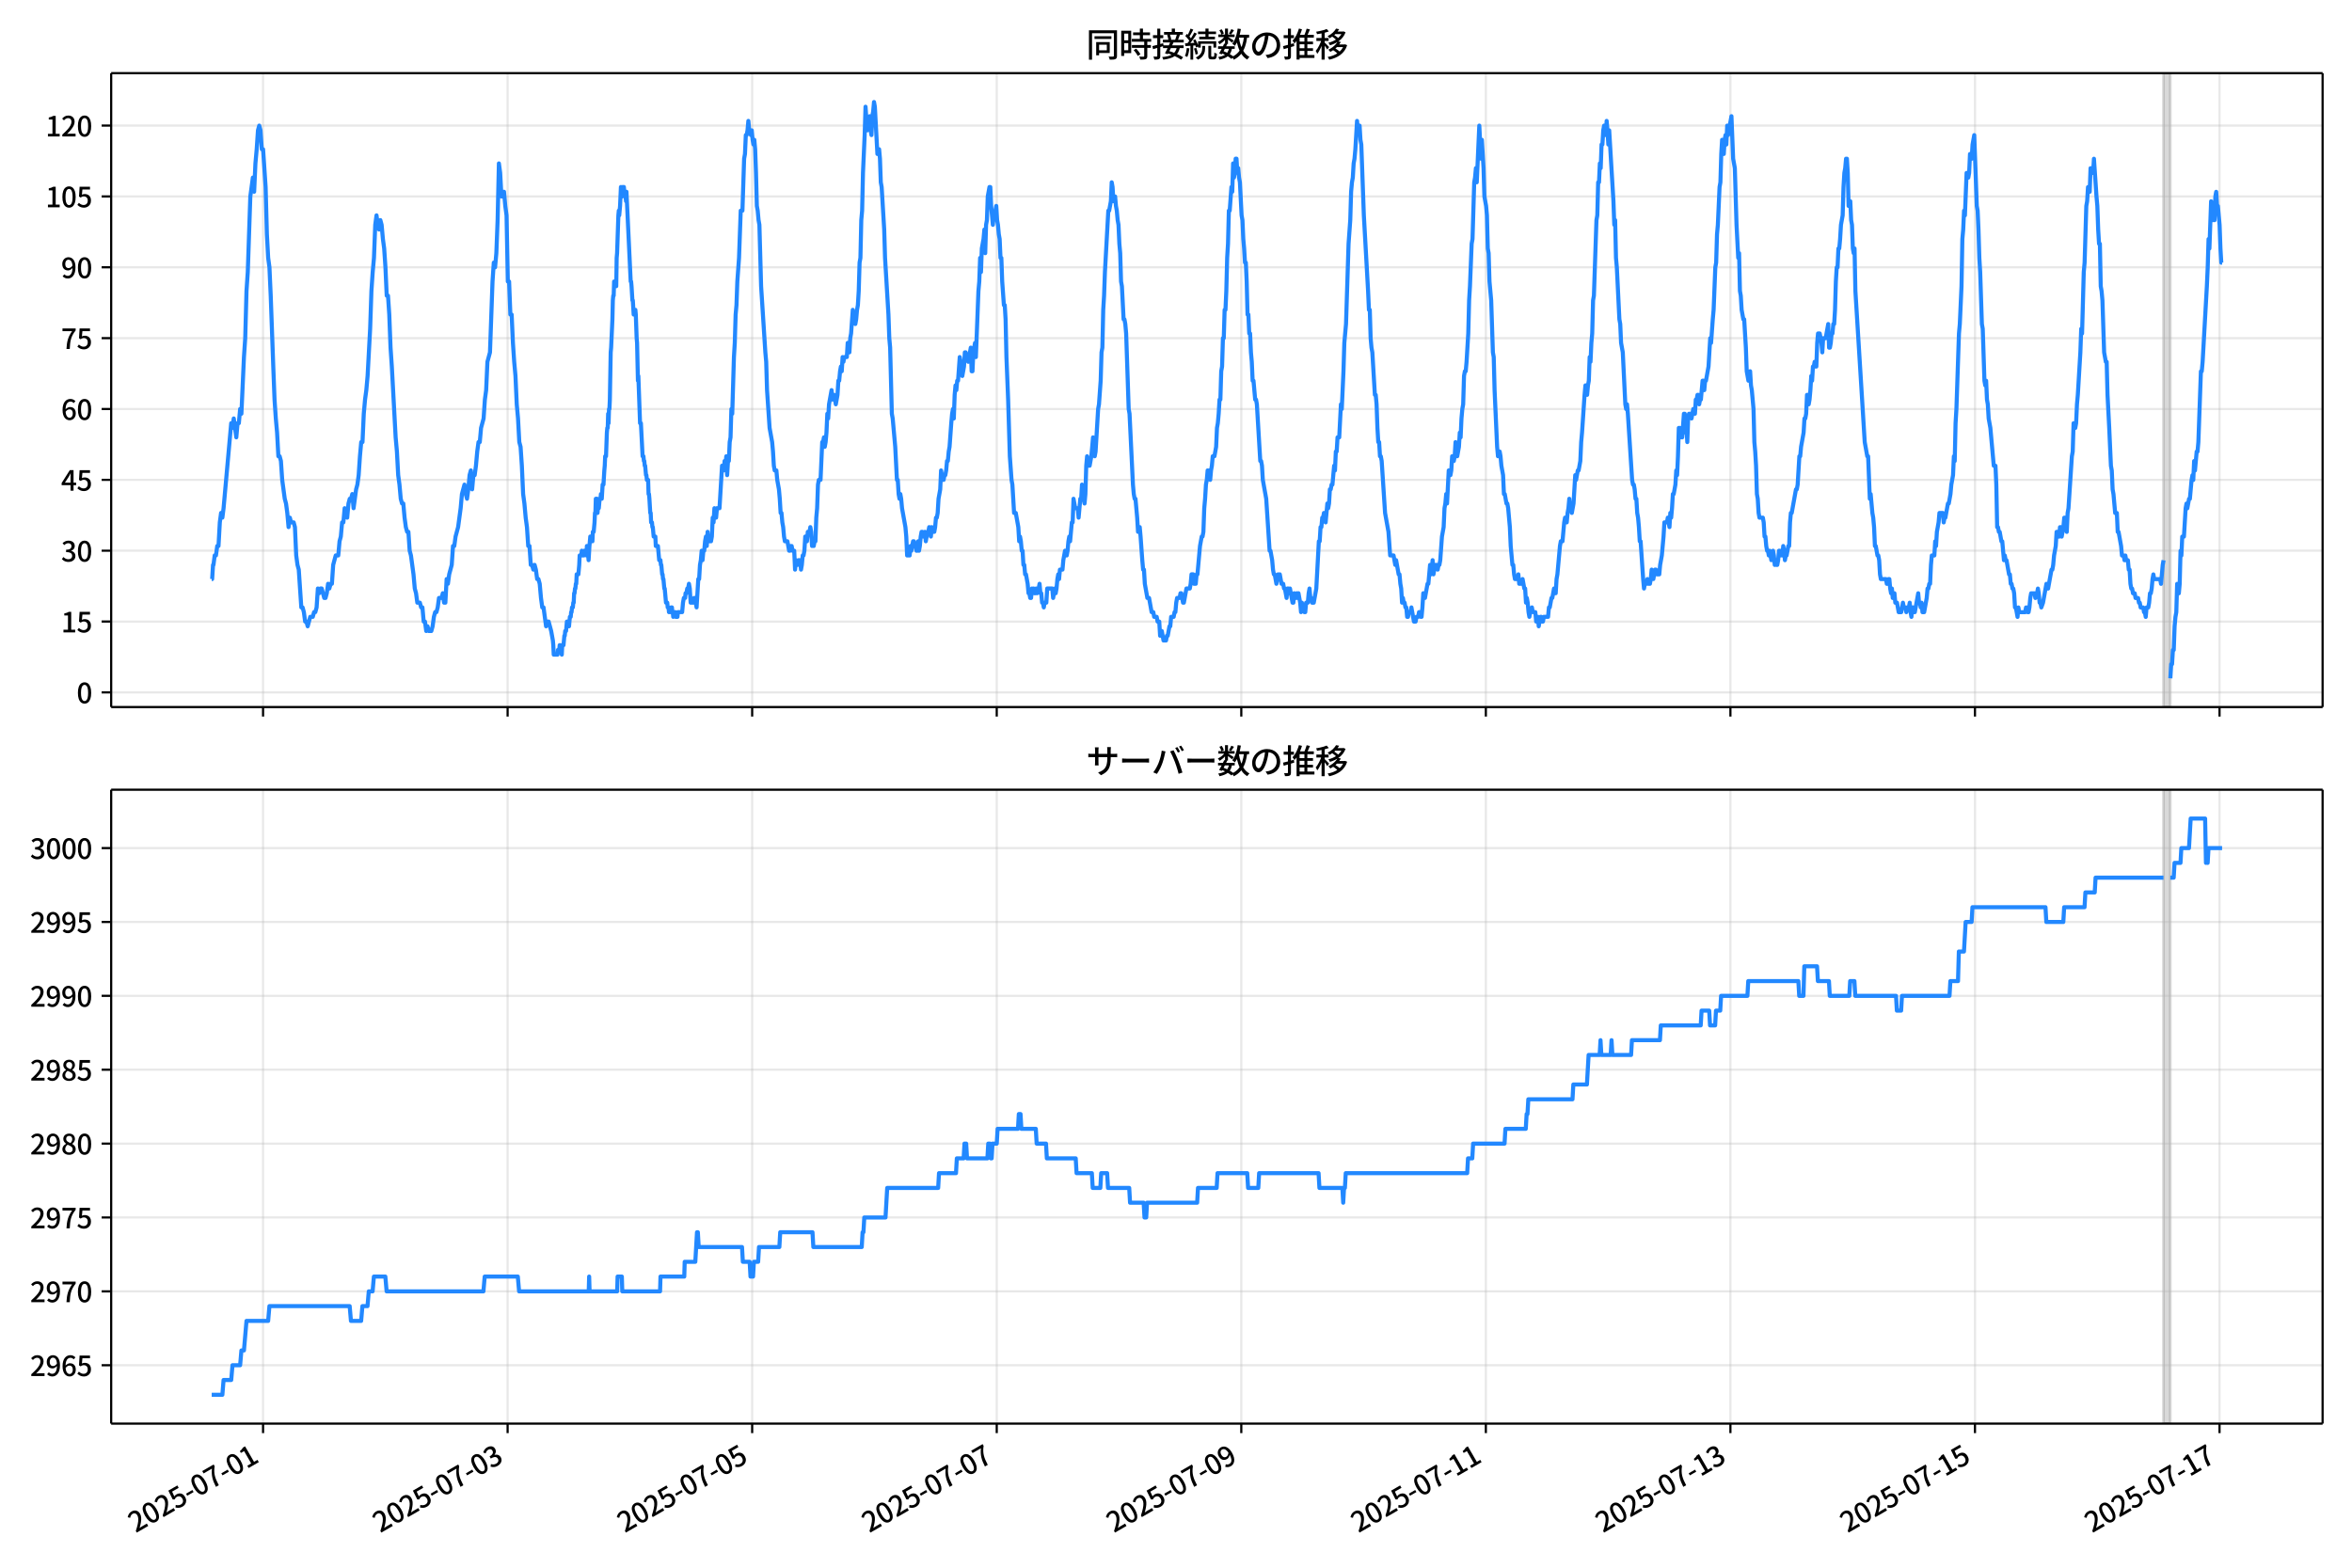 <!DOCTYPE svg  PUBLIC '-//W3C//DTD SVG 1.1//EN'  'http://www.w3.org/Graphics/SVG/1.1/DTD/svg11.dtd'>
<svg version="1.1" viewBox="0 0 864 576" xmlns="http://www.w3.org/2000/svg" xmlns:xlink="http://www.w3.org/1999/xlink">
 <defs>
  <style type="text/css">*{stroke-linejoin: round; stroke-linecap: butt}</style>
 </defs>
 <g id="aa">
  <g id="ab">
   <path d="m0 576h864v-576h-864z" fill="#fff"/>
  </g>
  <g id="ac">
   <g id="ad">
    <path d="m40.84 259.78h812.36v-232.9h-812.36z" fill="#fff"/>
   </g>
   <g id="ae">
    <path d="m794.75 259.78h2.495v-232.9h-2.495z" clip-path="url(#c)" fill="#808080" opacity=".3" stroke="#808080"/>
   </g>
   <g id="af">
    <g id="ag">
     <g id="ah">
      <path d="m96.633 259.78v-232.9" clip-path="url(#c)" fill="none" stroke="#b0b0b0" stroke-linecap="square" stroke-opacity=".3" stroke-width=".8"/>
     </g>
     <g id="ai">
      <defs>
       <path id="f" d="m0 0v3.5" stroke="#000" stroke-width=".8"/>
      </defs>
      <use x="96.633" y="259.778" stroke="#000000" stroke-width=".8" xlink:href="#f"/>
     </g>
    </g>
    <g id="aj">
     <g id="ak">
      <path d="m186.47 259.78v-232.9" clip-path="url(#c)" fill="none" stroke="#b0b0b0" stroke-linecap="square" stroke-opacity=".3" stroke-width=".8"/>
     </g>
     <g id="al">
      <use x="186.471" y="259.778" stroke="#000000" stroke-width=".8" xlink:href="#f"/>
     </g>
    </g>
    <g id="am">
     <g id="an">
      <path d="m276.31 259.78v-232.9" clip-path="url(#c)" fill="none" stroke="#b0b0b0" stroke-linecap="square" stroke-opacity=".3" stroke-width=".8"/>
     </g>
     <g id="ao">
      <use x="276.309" y="259.778" stroke="#000000" stroke-width=".8" xlink:href="#f"/>
     </g>
    </g>
    <g id="ap">
     <g id="aq">
      <path d="m366.15 259.78v-232.9" clip-path="url(#c)" fill="none" stroke="#b0b0b0" stroke-linecap="square" stroke-opacity=".3" stroke-width=".8"/>
     </g>
     <g id="ar">
      <use x="366.148" y="259.778" stroke="#000000" stroke-width=".8" xlink:href="#f"/>
     </g>
    </g>
    <g id="as">
     <g id="at">
      <path d="m455.99 259.78v-232.9" clip-path="url(#c)" fill="none" stroke="#b0b0b0" stroke-linecap="square" stroke-opacity=".3" stroke-width=".8"/>
     </g>
     <g id="au">
      <use x="455.986" y="259.778" stroke="#000000" stroke-width=".8" xlink:href="#f"/>
     </g>
    </g>
    <g id="av">
     <g id="aw">
      <path d="m545.82 259.78v-232.9" clip-path="url(#c)" fill="none" stroke="#b0b0b0" stroke-linecap="square" stroke-opacity=".3" stroke-width=".8"/>
     </g>
     <g id="ax">
      <use x="545.824" y="259.778" stroke="#000000" stroke-width=".8" xlink:href="#f"/>
     </g>
    </g>
    <g id="ay">
     <g id="az">
      <path d="m635.66 259.78v-232.9" clip-path="url(#c)" fill="none" stroke="#b0b0b0" stroke-linecap="square" stroke-opacity=".3" stroke-width=".8"/>
     </g>
     <g id="ba">
      <use x="635.662" y="259.778" stroke="#000000" stroke-width=".8" xlink:href="#f"/>
     </g>
    </g>
    <g id="bb">
     <g id="bc">
      <path d="m725.5 259.78v-232.9" clip-path="url(#c)" fill="none" stroke="#b0b0b0" stroke-linecap="square" stroke-opacity=".3" stroke-width=".8"/>
     </g>
     <g id="bd">
      <use x="725.501" y="259.778" stroke="#000000" stroke-width=".8" xlink:href="#f"/>
     </g>
    </g>
    <g id="be">
     <g id="bf">
      <path d="m815.34 259.78v-232.9" clip-path="url(#c)" fill="none" stroke="#b0b0b0" stroke-linecap="square" stroke-opacity=".3" stroke-width=".8"/>
     </g>
     <g id="bg">
      <use x="815.339" y="259.778" stroke="#000000" stroke-width=".8" xlink:href="#f"/>
     </g>
    </g>
   </g>
   <g id="bh">
    <g id="bi">
     <g id="bj">
      <path d="m40.84 254.4h812.36" clip-path="url(#c)" fill="none" stroke="#b0b0b0" stroke-linecap="square" stroke-opacity=".3" stroke-width=".8"/>
     </g>
     <g id="bk">
      <defs>
       <path id="h" d="m0 0h-3.5" stroke="#000" stroke-width=".8"/>
      </defs>
      <use x="40.84" y="254.398" stroke="#000000" stroke-width=".8" xlink:href="#h"/>
     </g>
     <g id="bl">
      <!-- 0 -->
      <g transform="translate(28.14 258.38) scale(.1 -.1)">
       <defs>
        <path id="a" transform="scale(.016)" d="m1830-90q-460 0-806 275-346 276-535 823-188 547-188 1366 0 820 188 1357 189 538 535 803 346 266 806 266 461 0 800-269 340-269 528-803 189-534 189-1354 0-819-189-1366-188-547-528-823-339-275-800-275zm0 589q237 0 422 185 186 186 288 599 103 413 103 1091 0 679-103 1082-102 403-288 582-185 180-422 180-236 0-422-180-186-179-292-582-105-403-105-1082 0-678 105-1091 106-413 292-599 186-185 422-185z"/>
       </defs>
       <use xlink:href="#a"/>
      </g>
     </g>
    </g>
    <g id="bm">
     <g id="bn">
      <path d="m40.84 228.37h812.36" clip-path="url(#c)" fill="none" stroke="#b0b0b0" stroke-linecap="square" stroke-opacity=".3" stroke-width=".8"/>
     </g>
     <g id="bo">
      <use x="40.84" y="228.366" stroke="#000000" stroke-width=".8" xlink:href="#h"/>
     </g>
     <g id="bp">
      <!-- 15 -->
      <g transform="translate(22.44 232.35) scale(.1 -.1)">
       <defs>
        <path id="k" transform="scale(.016)" d="m544 0v608h1037v3277h-845v467q333 58 579 147 247 90 451 218h557v-4109h915v-608h-2694z"/>
        <path id="e" transform="scale(.016)" d="m1715-90q-365 0-653 90t-506 237q-217 147-383 307l352 480q134-134 294-246t361-183q202-70 452-70 262 0 473 118 212 119 333 346 122 227 122 541 0 460-247 716-246 256-649 256-224 0-384-64t-365-198l-365 237 141 2240h2387v-627h-1747l-109-1204q154 77 307 118 154 42 340 42 397 0 723-160t518-490q192-329 192-847 0-519-224-887t-586-560q-361-192-777-192z"/>
       </defs>
       <use xlink:href="#k"/>
       <use transform="translate(57)" xlink:href="#e"/>
      </g>
     </g>
    </g>
    <g id="bq">
     <g id="br">
      <path d="m40.84 202.33h812.36" clip-path="url(#c)" fill="none" stroke="#b0b0b0" stroke-linecap="square" stroke-opacity=".3" stroke-width=".8"/>
     </g>
     <g id="bs">
      <use x="40.84" y="202.334" stroke="#000000" stroke-width=".8" xlink:href="#h"/>
     </g>
     <g id="bt">
      <!-- 30 -->
      <g transform="translate(22.44 206.32) scale(.1 -.1)">
       <defs>
        <path id="l" transform="scale(.016)" d="m1715-90q-371 0-656 90t-503 240q-217 150-377 323l359 474q211-205 479-359 269-153 634-153 269 0 467 92 199 93 311 266t112 423q0 256-125 451t-429 300q-304 106-835 106v551q467 0 732 105 266 106 384 291 119 186 119 423 0 307-192 489-192 183-531 183-269 0-503-119-233-118-438-316l-384 460q282 256 614 413 333 157 737 157 422 0 748-144 327-144 512-413 186-269 186-659 0-403-221-685-221-281-592-422v-26q269-70 490-227t349-400 128-557q0-422-215-726-214-304-573-468-358-163-787-163z"/>
       </defs>
       <use xlink:href="#l"/>
       <use transform="translate(57)" xlink:href="#a"/>
      </g>
     </g>
    </g>
    <g id="bu">
     <g id="bv">
      <path d="m40.84 176.3h812.36" clip-path="url(#c)" fill="none" stroke="#b0b0b0" stroke-linecap="square" stroke-opacity=".3" stroke-width=".8"/>
     </g>
     <g id="bw">
      <use x="40.84" y="176.302" stroke="#000000" stroke-width=".8" xlink:href="#h"/>
     </g>
     <g id="bx">
      <!-- 45 -->
      <g transform="translate(22.44 180.29) scale(.1 -.1)">
       <defs>
        <path id="x" transform="scale(.016)" d="m2170 0v3072q0 192 12 457 13 266 20 458h-26q-90-179-183-365-92-185-195-364l-921-1415h2579v-576h-3328v493l1875 2957h858v-4717h-691z"/>
       </defs>
       <use xlink:href="#x"/>
       <use transform="translate(57)" xlink:href="#e"/>
      </g>
     </g>
    </g>
    <g id="by">
     <g id="bz">
      <path d="m40.84 150.27h812.36" clip-path="url(#c)" fill="none" stroke="#b0b0b0" stroke-linecap="square" stroke-opacity=".3" stroke-width=".8"/>
     </g>
     <g id="ca">
      <use x="40.84" y="150.271" stroke="#000000" stroke-width=".8" xlink:href="#h"/>
     </g>
     <g id="cb">
      <!-- 60 -->
      <g transform="translate(22.44 154.26) scale(.1 -.1)">
       <defs>
        <path id="q" transform="scale(.016)" d="m1971-90q-339 0-634 144-294 144-518 435-224 292-352 733-128 442-128 1044 0 678 147 1161 148 483 397 784 250 301 570 445t665 144q397 0 688-147 292-147 490-359l-403-448q-128 154-327 253-198 99-409 99-307 0-567-182-259-182-413-605-153-422-153-1145 0-608 115-1002t326-589q212-195 493-195 212 0 375 121 163 122 259 343t96 522q0 300-90 511-89 212-259 320-169 109-419 109-211 0-451-134t-458-461l-25 538q134 192 313 323t374 201q196 71 375 71 397 0 694-163 298-163 467-490 170-326 170-825 0-468-195-817-195-348-512-544-317-195-701-195z"/>
       </defs>
       <use xlink:href="#q"/>
       <use transform="translate(57)" xlink:href="#a"/>
      </g>
     </g>
    </g>
    <g id="cc">
     <g id="cd">
      <path d="m40.84 124.24h812.36" clip-path="url(#c)" fill="none" stroke="#b0b0b0" stroke-linecap="square" stroke-opacity=".3" stroke-width=".8"/>
     </g>
     <g id="ce">
      <use x="40.84" y="124.239" stroke="#000000" stroke-width=".8" xlink:href="#h"/>
     </g>
     <g id="cf">
      <!-- 75 -->
      <g transform="translate(22.44 128.22) scale(.1 -.1)">
       <defs>
        <path id="i" transform="scale(.016)" d="m1235 0q32 646 109 1187t224 1024 384 941 576 938h-2208v627h3027v-455q-409-512-665-989-256-476-397-969t-205-1053-90-1251h-755z"/>
       </defs>
       <use xlink:href="#i"/>
       <use transform="translate(57)" xlink:href="#e"/>
      </g>
     </g>
    </g>
    <g id="cg">
     <g id="ch">
      <path d="m40.84 98.207h812.36" clip-path="url(#c)" fill="none" stroke="#b0b0b0" stroke-linecap="square" stroke-opacity=".3" stroke-width=".8"/>
     </g>
     <g id="ci">
      <use x="40.84" y="98.207" stroke="#000000" stroke-width=".8" xlink:href="#h"/>
     </g>
     <g id="cj">
      <!-- 90 -->
      <g transform="translate(22.44 102.19) scale(.1 -.1)">
       <defs>
        <path id="j" transform="scale(.016)" d="m1562-90q-410 0-708 150-297 151-502 356l403 461q141-160 346-256t422-96q224 0 425 102 202 103 352 333 151 230 237 614 87 384 87 941 0 589-115 970t-323 563-496 182q-205 0-372-118-166-118-262-336t-96-525q0-301 86-512 87-211 259-323 173-112 417-112 224 0 460 141 237 141 448 461l32-544q-134-180-313-314t-371-208-384-74q-391 0-689 166-297 167-467 496-169 330-169 823 0 467 195 816t515 541 698 192q339 0 636-138 298-137 519-419 221-281 349-710t128-1018q0-691-141-1187t-391-807q-249-310-563-461-313-150-652-150z"/>
       </defs>
       <use xlink:href="#j"/>
       <use transform="translate(57)" xlink:href="#a"/>
      </g>
     </g>
    </g>
    <g id="ck">
     <g id="cl">
      <path d="m40.84 72.175h812.36" clip-path="url(#c)" fill="none" stroke="#b0b0b0" stroke-linecap="square" stroke-opacity=".3" stroke-width=".8"/>
     </g>
     <g id="cm">
      <use x="40.84" y="72.175" stroke="#000000" stroke-width=".8" xlink:href="#h"/>
     </g>
     <g id="cn">
      <!-- 105 -->
      <g transform="translate(16.74 76.16) scale(.1 -.1)">
       <use xlink:href="#k"/>
       <use transform="translate(57)" xlink:href="#a"/>
       <use transform="translate(114)" xlink:href="#e"/>
      </g>
     </g>
    </g>
    <g id="co">
     <g id="cp">
      <path d="m40.84 46.144h812.36" clip-path="url(#c)" fill="none" stroke="#b0b0b0" stroke-linecap="square" stroke-opacity=".3" stroke-width=".8"/>
     </g>
     <g id="cq">
      <use x="40.84" y="46.144" stroke="#000000" stroke-width=".8" xlink:href="#h"/>
     </g>
     <g id="cr">
      <!-- 120 -->
      <g transform="translate(16.74 50.129) scale(.1 -.1)">
       <defs>
        <path id="b" transform="scale(.016)" d="m282 0v429q697 621 1164 1136 468 515 701 956 234 442 234 826 0 256-87 451-86 196-262 301-176 106-445 106-275 0-506-151-230-150-422-368l-416 410q301 333 637 518 336 186 803 186 429 0 749-176t496-493 176-745q0-455-224-919t-615-935q-390-470-889-950 186 20 394 36t374 16h1184v-634h-3046z"/>
       </defs>
       <use xlink:href="#k"/>
       <use transform="translate(57)" xlink:href="#b"/>
       <use transform="translate(114)" xlink:href="#a"/>
      </g>
     </g>
    </g>
   </g>
   <g id="cs">
    <path d="m77.765 212.75h.167l.324-5.206h.165l.441-3.471h.467l.469-3.471h.467l.485-8.677.466-3.471.469 1.736.441-3.471 2.807-31.238.468 1.736.468-3.471.936 6.942.468-5.206h.468l.468-5.206.468 1.736.936-20.825.468-6.942.468-17.355.468-6.942.936-27.767.936-6.942.468 5.206.468-10.413.468-5.206.468-6.942.468-1.736.468 1.736.468 6.942h.468l.936 13.884.468 17.355.468 8.677.468 3.471.468 10.413.936 26.032.468 12.148.468 6.942.468 5.206.468 8.677h.468l.468 1.736.468 6.942.936 6.942.468 1.736.468 3.471.468 5.206.468-3.471.468 1.736h.936l.468 1.736.468 10.413.468 3.471.468 1.736.936 13.884h.468l.468 1.736.468 3.471h.468l.468 1.736.936-3.471h.936l.468-1.736h.468l.468-1.736.468-6.942.468 1.736.468-1.736h.468l.936 3.471h.468l.468-1.736.468-3.471.468 1.736.468-1.736h.468l.468-6.942.936-3.471h.936l.468-5.206.468-1.736.468-5.206h.468l.468-5.206.936 3.471.468-5.206.468-1.736h.468l.468-1.736.468 5.206.936-6.942.468-1.736.468-3.471.468-6.942.468-5.206h.468l.468-10.413.468-5.206.468-3.471.468-5.206.936-17.355.468-13.884.468-6.942.468-5.206.468-12.148.468-3.471.468 3.471.468 1.736.468-3.471.468 1.736.468 5.206.468 3.471.468 6.942.468 10.413h.468l.468 6.942.468 12.148.468 6.942 1.404 26.032.468 5.206.468 8.677.468 3.471.468 5.206.468 1.736h.468l.468 5.206.468 3.471.468 1.736h.468l.468 6.942.468 1.736.936 6.942.468 5.206.468 1.736.468 3.471h.936l.468 1.736h.468l.468 5.206h.468l.468 3.471.468-1.736.468 1.736h.936l.468-1.736.468-3.471.468-1.736h.468l.468-1.736.468-3.471h.936l.468-1.736.468 3.471h.468l.468-8.677.468 1.736.468-3.471.936-3.471.468-6.942h.468l.468-3.471.936-3.471.936-6.942.468-5.206.936-3.471.468 3.471.468 1.736.468-3.471.468-5.206.468-1.736.468 6.942.468-5.206h.468l.468-3.471.468-5.206.468-3.471h.468l.468-5.206.936-3.471.468-6.942.468-3.471.468-10.413.936-3.471.936-26.032.468-6.942.468 1.736.468-5.206.468-12.148.468-20.825.468 3.471.468 8.677h.468l.468-1.736.468 5.206.468 3.471.468 24.296h.468l.468 12.148h.468l.468 10.413.468 6.942.468 5.206.468 10.413.468 5.206.468 8.677.468 1.736.468 6.942.468 10.413.468 3.471.468 5.206.468 3.471.468 6.942h.468l.468 6.942h.468l.468 1.736.468-1.736.468 1.736.468 3.471h.468l.468 1.736.468 5.206.468 3.471h.468l.936 6.942.468-1.736h.468l.936 3.471.624 3.471.156 1.736.156 3.471h1.404l.156-1.736h.468l.156-1.736h.312l.156 1.736h.156l.156 1.736.156-3.471h.468l.312-3.471h.156l.156-1.736h.312l.312-3.471h.624l.156 1.736.312-3.471h.312l.156-1.736h.156l.156-1.736h.312l.156-1.736h.156l.156-3.471h.156l.156-1.736h.156l.156-1.736h.156l.156-3.471h.624l.312-3.471.156-3.471h.624l.156-1.736.156 1.736h.624l.156-1.736h.624l.156 1.736.156-3.471.156 1.736h.156l.312 3.471.312-5.206.312-3.471.156 1.736h.156l.156-1.736h.156l.156 1.736.156-3.471h.312l.312-3.471.156-3.471h.156l.156-5.206h.468l.156 5.206.156-1.736h.312l.312-3.471h.312l.156-1.736.156 1.736h.156l.312-5.206h.312l.312-5.206.156-1.736.156-3.471h.312l.312-8.677.156-1.736h.156l.156-5.206.156 3.471.156-5.206h.156l.156-3.471.312-17.355.156-1.736.468-10.413.156-6.942.156-1.736h.156l.156-5.206.156 1.736.156-1.736.156 1.736.156-1.736.156 1.736.156-10.413.156-1.736.468-13.884.156-1.736.156 1.736.312-3.471.312-6.942.156 3.471h.312l.156-3.471h.468l.156 1.736h.312l.312 3.471.156-3.471 1.56 32.974h.156l.156 1.736.312 5.206h.156l.312 5.206.156-1.736h.156l.156 1.736.156-1.736.156 1.736.312 8.677.156 1.736.312 13.884.156-1.736.624 17.355h.312l.624 12.148h.312l.156 1.736h.156l.156 1.736h.156l.312 3.471h.156l.156 1.736h.468l.156 5.206h.156l.156 1.736.312 5.206h.156l.156 3.471h.312l.156 1.736h.156l.312 3.471h.624l.156 3.471h.78l.468 5.206h.468l.156 1.736h.156l.312 3.471h.156l.156 1.736h.156l.312 3.471h.156l.468 5.206h.468l.156 1.736h.312l.156 1.736h.624l.156-1.736.156 1.736.156-1.736.156 1.736h.156l.156 1.736.156-1.736h.624l.156 1.736h.624l.156-1.736h1.56l.312-3.471.312-1.736h.468l.156-1.736h.312l.312-1.736h.312l.312-1.736.312 1.736.312 5.206h.936l.312-1.736h.312l.624 3.471.624-10.413h.312l.312-5.206.312-1.736.312-3.471.312 3.471.312-3.471h.312l.312-3.471.312-1.736.312 3.471.312-5.206.312 3.471h.936l.312-1.736.312-6.942.312 1.736.312-5.206.312 3.471h.312l.312-3.471h.936l.936-15.619h.312l.312 1.736.312-3.471.312 1.736.312-3.471.312 6.942.312-5.206h.312l.312-6.942.312-1.736.312-10.413.312 1.736.624-20.825.312-5.206.312-10.413.312-3.471.312-8.677.624-8.677.624-17.355h.624l.624-19.09.312-1.736.312-6.942h.312l.312-1.736.312-3.471.312 3.471h.312l.312 1.736.312-1.736.312 3.471.312 1.736.312-1.736.312 3.471.312 8.677.312 12.148.312 1.736.312 3.471.312 1.736.624 22.561 1.56 24.296.312 3.471.312 10.413.936 13.884.936 5.206.312 3.471.312 5.206.312 1.736h.624l.312 3.471.624 3.471.312 3.471.312 5.206h.312l.312 3.471.312 1.736.312 3.471.312 1.736h.936l.624 3.471h.312l.312-1.736h.312l.312 1.736h.624l.312 6.942.312-3.471.312 1.736h.312l.312-1.736h.624l.312 3.471.312-1.736.312-3.471h.312l.312-1.736.312-5.206.312 1.736h.312l.312-3.471h.624l.312-1.736.312 1.736.312 5.206.312-1.736.312 1.736.312-1.736h.312l.312-8.677.312-3.471.312-8.677.312-1.736h.624l.624-13.884h.312l.312-1.736.312 3.471.312-1.736.312-3.471.312-6.942.312 1.736.312-5.206.936-5.206.312 3.471.312-1.736h.312l.624 3.471.624-3.471.312-5.206h.312l.312-3.471.312-1.736.312 1.736.312-5.206.312 1.736.312-1.736h.936l.312-5.206.312 3.471h.312l.312-5.206.312-1.736.624-8.677.312 3.471.312-1.736.312 3.471.312-1.736.312-3.471.312-1.736.312-5.206.312-10.413.312-1.736.312-13.884.312-3.471.312-13.884.624-13.884.312-10.413.624 8.677.312-3.471h.312l.312-1.736.312 5.206.312 1.736.312-6.942.312-1.736.312-3.471.312 1.736.936 17.355.312-1.736h.312l.312 3.471.312 8.677.312 1.736.936 15.619.312 10.413 1.248 20.825.312 8.677.312 3.471.624 24.296.312 1.736.936 10.413.624 12.148h.312l.312 5.206.312 1.736.312-1.736.312 1.736.312 3.471 1.248 6.942.312 3.471.312 6.942h.936l.312-3.471.312 1.736.624-3.471h.312l.312 1.736h.312l.312 1.736h.312l.312-3.471.312 3.471.312-1.736.312-3.471.312-1.736h.312l.312 1.736h.312l.312-1.736.312 3.471.624-3.471h.312l.312-1.736.624 3.471.312-3.471.312 1.736h.624l.312-1.736.312-3.471h.312l.312-1.736.312-5.206.624-3.471.312-6.942.624 3.471h.312l.312-1.736h.312l.312-1.736.312-3.471h.312l.312-3.471.312-1.736.624-8.677.312-3.471.312-1.736.312 3.471.312-8.677.312-3.471.312 1.736.312-3.471h.312l.624-8.677.312 1.736h.312l.312 5.206.624-3.471.312-5.206h.312l.312 1.736h.312l.312 1.736.936-5.206.312 8.677h.312l.312-6.942.624-3.471.312 5.206.936-24.296.312-3.471.312-8.677.312 5.206.312-8.677.624-3.471.312-3.471.312 8.677.312-10.413.312-1.736.312-8.677.624-3.471h.312l.312 6.942.624 6.942.312-3.471h.312l.624-3.471.312 5.206.312 1.736.312 3.471.312 1.736.312 6.942h.312l.312 8.677.624 8.677h.312l.312 5.206.312 13.884.624 15.619.624 20.825.624 8.677.312 1.736.624 10.413h.624l.936 5.206.312 5.206.312-1.736.312 1.736.312 3.471h.312l.312 5.206h.312l.312 3.471h.312l.624 3.471.312 3.471h.312l.312 1.736h.312l.312-3.471.312 1.736.312-1.736.312 1.736h.312l.312-1.736.312 1.736.312-1.736h.312l.312-1.736.312 3.471h.312l.312 3.471h.312l.312 1.736.312-1.736h.624l.312-5.206h1.872l.312 3.471.624-3.471.312 1.736.312-1.736.312-3.471.312-1.736.312 1.736.312-3.471h.936l.312-3.471.624-3.471.312 1.736h.312l.312-1.736.312-3.471.312-1.736.312 1.736.624-6.942h.312l.312-8.677.624 3.471h.936l.312 3.471.624-6.942h.312l.312-5.206.312 3.471.624 3.471.312-3.471.312-10.413.312-3.471.312 3.471h.624l.624-3.471.624-6.942.312 1.736.312 5.206.312-1.736.936-15.619.312-1.736.624-8.677.312-10.413.312-1.736.312-13.884.312-5.206.312-8.677 1.248-22.561h.312l.624-3.471.312-6.942.312 1.736.312 5.206.312-1.736h.312l.312 3.471.312 1.736.312 3.471.312 1.736.312 6.942.312 3.471.312 10.413.312 1.736.624 12.148h.312l.312 1.736.312 3.471.936 27.767.312 1.736 1.248 26.032.312 3.471.312 1.736h.312l.624 6.942.312 5.206.312-1.736h.312l.312 3.471.624 8.677.312 3.471h.312l.312 5.206.936 5.206h.624l.936 5.206h.624l.312 1.736h.936l.312 1.736h.624l.312 5.206.312-1.736h.312l.624 3.471h.936l.312-1.736h.312l.624-3.471h.312l.312-3.471h.936l.312-1.736h.312l.312-3.471.312-1.736h.936l.312-1.736h.312l.624 3.471h.312l.936-5.206h1.248l.312-1.736.312-3.471h.624l.312 3.471h.624l.312-3.471h.312l.936-10.413.624-3.471h.312l.312-1.736.312-8.677.312-3.471.312-5.206.312-1.736.312-3.471.312 1.736.312-1.736.312 3.471.312-3.471.312-1.736.312-3.471h.624l.624-3.471.312-6.942.312-1.736.312-3.471.312-5.206h.312l.312-10.413.312-1.736.312-10.413h.312l.312-10.413h.312l.312-6.942.312-12.148.312-5.206.312-12.148h.312l.624-8.677.312 1.736.312-10.413.312 5.206.312-1.736.312-5.206h.312l.312 5.206.312-1.736.312 3.471.312 1.736.624 12.148.312 1.736.312 6.942.312 3.471.312 5.206h.312l.312 6.942.312 12.148h.312l.312 6.942h.312l.312 6.942.312 3.471.312 6.942h.312l.624 6.942h.312l.312 1.736 1.248 20.825h.312l.312 1.736.312 5.206 1.248 6.942 1.248 19.09h.312l.624 3.471.312 3.471.312 1.736h.312l.624 3.471.624-3.471.312 1.736.312-1.736.624 3.471h.624l.312 1.736h.312l.624 3.471.312-3.471h.312l.312 1.736.312-1.736.936 5.206h.312l.312-3.471.312 1.736h.312l.312-1.736.312 1.736.312-1.736.624 3.471.312 3.471.312-3.471.312 1.736h.312l.312 1.736h.312l.312-3.471h.624l.312-3.471.312-1.736.312 3.471h.312l.312 1.736h.624l.936-5.206.936-17.355h.312l.312-5.206h.312l.312-3.471h.312l.312-1.736.624 3.471.624-6.942.312 1.736.312-1.736.312-5.206h.312l.312-1.736h.312l.624-6.942.312 1.736.312-6.942h.312l.312-5.206h.624l.624-12.148.312 1.736.624-13.884.312-10.413.624-6.942.936-29.503.624-8.677.312-10.413.312-3.471.312-1.736.312-5.206.312-1.736.312-3.471.624-10.413.312 3.471.312-1.736h.312l.312 5.206.312 1.736.936 26.032 1.56 27.767.312 6.942h.312l.312 10.413.312 3.471.312 1.736.936 15.619h.312l.312 3.471.312 8.677.312 5.206h.312l.312 5.206h.312l.312 1.736 1.248 19.09 1.248 6.942.624 8.677h1.248l.624 3.471.312-1.736.936 5.206h.312l.312 3.471.312 1.736.312 5.206.312-1.736.312 1.736h.312l.312 1.736h.312l.312 3.471h.312l.312-1.736h.624l.312-1.736.936 5.206h.624l.312-1.736h.624l.312-1.736h.312l.312 1.736h.312l.312-3.471.312-5.206.312 1.736h.312l.936-5.206h.312l.624-6.942.312 3.471.312-1.736.312-3.471.312 5.206.624-3.471h.624l.312 1.736.312-1.736h.312l.312-1.736.624-8.677.624-3.471.312-6.942.312-1.736.312-3.471.312 3.471.624-12.148h.312l.312 1.736.312-1.736.312-5.206h.312l.312 1.736.312-1.736.312-5.206.312 5.206h.312l.624-3.471.312-5.206.312 1.736.312-6.942.312-3.471.312-1.736.312-10.413.312-1.736h.312l.312-3.471.624-10.413.312-12.148.312-5.206.624-15.619.312-1.736.624-20.825.312-1.736.312-3.471.312 5.206.936-20.825.624 12.148.312-6.942.624 10.413.312 10.413.624 3.471.312 3.471.312 12.148.312 1.736.312 10.413.624 6.942.624 19.09.312 1.736.312 12.148.936 20.825.312 3.471.312-1.736h.312l.312 1.736.312 3.471.624 3.471.312 6.942h.312l.624 3.471h.312l.312 1.736.624 6.942.312 6.942.624 6.942h.312l.312 3.471.312 1.736h.936l.312-1.736.312 3.471h.936l.312-1.736.624 3.471h.312l.312 5.206.312-1.736.312 1.736.312 3.471.312 1.736.312-1.736h.312l.312-1.736.312 1.736h.936l.312 3.471.312-1.736h.312l.312 3.471.624-3.471h.312l.312 1.736h.312l.312-1.736h1.56l.312-3.471h.312l.624-3.471h.312l.624-3.471.312 1.736h.312l.312-5.206.312-1.736.936-10.413.312-1.736h.624l.624-6.942.312-1.736h.312l.312 1.736.312-3.471.312-1.736.312-3.471.312 3.471.312-1.736.312 3.471.624-3.471.624-10.413.312 1.736.624-3.471h.312l.624-3.471.312-6.942.312-3.471.936-13.884.312-3.471h.312l.312 3.471.312-3.471.312-1.736.312-8.677.312 1.736.312-6.942.312-3.471.312-12.148.312-1.736.936-27.767.312-1.736.312-12.148h.312l.312-6.942.312 1.736.312-8.677h.312l.312-5.206.312-1.736h.312l.312 3.471.312-5.206.312 3.471.312 5.206.312-5.206 1.56 26.032.312 8.677.312-1.736.312 13.884.312 3.471.936 19.09.312 1.736.312 6.942.624 3.471.936 19.09.312 1.736.312-1.736.312 3.471 1.56 24.296.312 1.736h.312l.312 1.736.312 3.471h.312l.312 5.206.312 1.736.312 3.471.312 5.206h.312l.936 13.884.312 3.471.312-1.736h.624l.312-1.736.312 1.736h.624l.312-1.736.312-3.471.624 3.471.624-3.471h.312l.312 1.736h.936l.312-3.471.624-3.471.624-6.942.312-5.206h.936l.312-1.736.624 3.471.312-5.206.312 1.736.312-3.471.312-5.206h.312l.624-3.471.312-5.206.312 1.736.312-6.942.312-10.413h.312l.312 3.471.312-3.471.312 3.471.624-8.677h.312l.312 6.942.312-1.736.312 5.206.312-8.677.312-1.736h.624l.312 1.736.624-3.471h.312l.312 1.736.312-5.206h.312l.312-1.736h.312l.312 3.471.312-1.736h.312l.624-6.942h.312l.312 3.471.312-3.471h.312l.936-5.206.624-10.413.312 1.736.624-8.677.312-3.471.624-15.619.312-1.736.312-10.413.312-3.471.624-13.884.312-1.736.312-10.413.312-5.206.312 3.471.312 1.736.312-5.206.312-1.736.312 3.471.312-6.942.312 3.471 1.248-6.942.624 15.619.624 3.471.624 20.825.624 12.148.312-1.736.312 13.884.312 1.736.312 5.206.624 3.471h.312l.624 10.413.312 8.677.624 3.471.624-3.471.312 5.206.312 1.736.624 6.942.312 12.148.312 3.471.312 5.206.312 10.413.312 1.736.312 5.206.312 1.736h1.248l.312 1.736.312 5.206h.312l.312 3.471.312 1.736h.312l.312 1.736.312-1.736.624 3.471.624-3.471.312 1.736.312 3.471.312-1.736.312 1.736h.312l.312-1.736.312-3.471h.312l.312 1.736.312-1.736.312 1.736.312-3.471.312 1.736.312 3.471.312-1.736h.312l.624-3.471h.312l.312-8.677.312-3.471h.312l1.56-8.677h.312l.312-1.736.624-10.413h.312l.312-3.471.936-5.206.312-5.206h.312l.312-1.736.312-6.942h.312l.312 3.471.312-1.736.312-3.471.312-5.206.312 1.736.312-5.206h.312l.312-1.736.312 1.736h.312l.312-8.677.312-3.471h.624l.624 3.471.312 3.471.312-5.206h.936l.936-5.206.312 8.677h.312l.312-1.736.312-3.471h.312l.312-3.471h.312l.312-5.206.312-10.413.312-5.206h.312l.312-6.942h.312l.312-3.471.312-5.206.624-3.471.312-10.413.312-5.206.312-1.736.312-3.471h.312l.312 5.206.312 12.148.312-1.736h.312l.312 6.942.312 1.736.312 8.677.312 1.736.312-1.736.312 15.619 3.431 55.534.936 5.206h.312l.624 15.619.312-1.736.624 6.942.312 1.736.312 3.471.312 6.942h.312l.624 3.471h.312l.312 1.736.312 5.206.312 1.736h1.872l.312 1.736h.312l.312-1.736h.312l.312 3.471.312 1.736.312-1.736.312 3.471.312-1.736h.312l.312 3.471h.624l.624 3.471h.936l.624-3.471.312 1.736h.624l.312 1.736.312-1.736h.624l.312-1.736.312 3.471.312 1.736.312-3.471h.312l.312 1.736h.312l1.248-6.942.312 3.471h.312l.312 1.736.312-1.736.312 3.471h.624l.936-5.206.312-3.471h.312l.312-1.736h.312l.312-6.942.312-3.471h.936l.312-5.206.312 1.736.312-5.206.624-3.471.312-3.471h1.248l.312 3.471.312-1.736h.312l.936-5.206h.312l.624-3.471.312-3.471.624-3.471.312-6.942.312 1.736.312-13.884.312-5.206.936-27.767.312-3.471.624-13.884.312-17.355.312-3.471.312-6.942.312 1.736.624-15.619.312 1.736h.312l.312-1.736.312-6.942h.312l.312 1.736.312-5.206.624-3.471.936 26.032.312 1.736.312 6.942.312 10.413.312 5.206.624 19.09.312 1.736.624 19.09.312 1.736.312-1.736.312 6.942.312 1.736.312 5.206.624 3.471 1.248 13.884h.624l.312 6.942.312 15.619h.312l.312 1.736h.312l.624 3.471h.312l.624 6.942.312-1.736.312 1.736h.312l.936 5.206h.312l.312 3.471h.312l.312 1.736h.312l.312 1.736.312 5.206h.312l.624 3.471.312-3.471.312 1.736h2.184l.312-1.736h.312l.312 1.736h.312l.312-1.736.312-3.471.312-1.736h1.248l.312 1.736.312-1.736h.312l.312-1.736.312 1.736.312 3.471h.312l.312 1.736.624-1.736 1.248-6.942.312 1.736h.312l1.248-6.942h.312l.312-1.736.312-3.471.624-3.471.312-5.206h.312l.312 1.736h.312l.312-3.471h.312l.312 3.471.624-3.471.312-3.471h.312l.312 3.471.312 1.736.312-6.942.312-1.736 1.248-19.09.312-1.736.312-10.413.312 1.736h.312l.312-1.736.312-6.942.312-3.471.936-15.619.312-8.677.312 1.736.624-22.561.312-3.471.624-20.825.312-1.736.312-5.206h.312l.312 1.736.312-8.677h.312l.312 1.736h.312l.312-5.206.936 13.884.312 3.471.312 8.677.312 5.206h.312l.312 15.619.312 1.736.312 3.471.624 19.09.624 3.471h.312l.312 12.148.624 12.148.624 13.884.312 1.736.312 6.942.312 1.736.624 6.942h.624l.312 6.942h.312l.936 5.206.312 3.471h.624l.312 1.736.312-1.736.312 1.736h.624l.312 3.471h.312l.312 5.206.312 1.736h.312l.312 1.736h.624l.312 1.736h.936l.312 1.736h.312l.312 1.736h.936l.312 1.736h.312l.312 1.736.312-3.471h.624l.312-1.736.312-3.471h.312l.312-1.736.312-3.471.312-1.736.312 1.736h2.184l.312 1.736.624-6.942.312-1.736m2.495 43.386.312-5.206h.312l.312-5.206h.312l.312-8.677.312-3.471.312-1.736.312-10.413.624 3.471.312-3.471.312-12.148.312 1.736.312-6.942h.624l.624-10.413.312-1.736.312 1.736.624-3.471h.312l.624-6.942.312-1.736.312 1.736.312-6.942.312 3.471.624-6.942h.312l.312-3.471.936-26.032h.312l.312-3.471 1.56-27.767.312-6.942.312-10.413.312 3.471.624-17.355.624 6.942.312-1.736.312 1.736.312-8.677.312-1.736.312 5.206h.312l.624 6.942.312 8.677.312 5.206h.312v0" clip-path="url(#c)" fill="none" stroke="#28f" stroke-linecap="square" stroke-width="1.5"/>
   </g>
   <g id="ct">
    <path d="m40.84 259.78v-232.9" fill="none" stroke="#000" stroke-linecap="square" stroke-width=".8"/>
   </g>
   <g id="cu">
    <path d="m853.2 259.78v-232.9" fill="none" stroke="#000" stroke-linecap="square" stroke-width=".8"/>
   </g>
   <g id="cv">
    <path d="m40.84 259.78h812.36" fill="none" stroke="#000" stroke-linecap="square" stroke-width=".8"/>
   </g>
   <g id="cw">
    <path d="m40.84 26.88h812.36" fill="none" stroke="#000" stroke-linecap="square" stroke-width=".8"/>
   </g>
   <g id="cx">
    <!-- 同時接続数の推移 -->
    <g transform="translate(399.02 20.88) scale(.12 -.12)">
     <defs>
      <path id="w" transform="scale(.016)" d="m1587 3936h3232v-518h-3232v518zm320-1114h557v-2534h-557v2534zm301 0h2291v-2086h-2291v512h1734v1069h-1734v505zm-1683 2260h5113v-570h-4524v-5056h-589v5626zm4768 0h595v-4896q0-250-67-397t-227-218q-160-77-426-96t-675-19q-13 83-45 192t-77 218q-45 108-89 185 281-13 527-13 247 0 330 0 83 7 118 42 36 35 36 112v4890z"/>
      <path id="u" transform="scale(.016)" d="m2714 4672h3238v-525h-3238v525zm-244-1235h3712v-538h-3712v538zm20-1184h3635v-531h-3635v531zm1523 3155h595v-2310h-595v2310zm832-2451h589v-2823q0-230-61-364-61-135-227-199-167-70-423-86t-633-16q-20 121-78 285-57 163-121 284 275-6 509-9t310-3q77 6 106 28 29 23 29 93v2810zm-2023-1677 487 282q153-160 313-352t294-381q135-189 206-343l-519-313q-64 153-189 348-124 196-278 394-154 199-314 365zm-2086 3718h1619v-4281h-1619v544h1056v3187h-1056v550zm32-1843h1293v-537h-1293v537zm-320 1843h563v-4832h-563v4832z"/>
      <path id="v" transform="scale(.016)" d="m3866 5408h614v-870h-614v870zm-1479-653h3597v-518h-3597v518zm-230-1485h4e3v-518h-4e3v518zm825 922 519 102q64-160 121-342 58-182 96-352 39-170 45-304l-544-128q-6 134-42 313-35 180-83 365-48 186-112 346zm1856 109 589-71q-96-275-202-557-105-281-195-486l-518 77q58 147 122 329 64 183 118 372t86 336zm-2643-2106h3943v-518h-3943v518zm1408 685 602-115q-167-371-362-784t-390-797-362-685l-525 179q160 288 346 666t368 784 323 752zm-659-2157 358 403q352-102 733-240 381-137 752-304 371-166 697-336 327-169 558-329l-384-461q-218 160-532 336-313 176-685 345-371 170-755 323-384 154-742 263zm1894 1114 583-71q-122-550-353-944-230-393-604-662t-922-435q-547-167-1296-269-25 128-93 269-67 141-137 230 678 64 1168 192t819 349q330 221 531 550 202 330 304 791zm-4684 217q396 90 953 240 557 151 1120 311l77-544q-525-154-1053-311-528-156-963-284l-134 588zm121 2093h1965v-563h-1965v563zm819 1248h576v-5229q0-236-51-374t-192-208q-141-77-355-99-214-23-541-16-13 115-64 288t-109 294q205-6 381-6t234 0q64 0 92 28 29 29 29 93v5229z"/>
      <path id="t" transform="scale(.016)" d="m4058 5408h595v-1798h-595v1798zm-1415-563h3443v-499h-3443v499zm231-992h3008v-499h-3008v499zm-224-877h3475v-1203h-531v729h-2432v-729h-512v1203zm1964-877h551v-1881q0-122 22-157 23-35 106-35 25 0 92 0 68 0 135 0t99 0q51 0 83 54t45 224 19 515q90-70 234-131t259-93q-19-429-83-662-64-234-183-326-118-93-316-93-39 0-103 0t-134 0-138 0q-67 0-99 0-237 0-365 64t-176 218q-48 153-48 422v1881zm-1164-6h550v-455q0-243-48-528-48-284-186-579-137-294-409-572-272-279-727-503-70 90-192 208-121 118-230 195 416 205 665 438 250 234 371 474 122 240 164 467 42 228 42 413v442zm-2240 3309 524-192q-121-244-259-503-137-259-275-496t-259-416l-410 173q122 186 246 438 125 253 240 515 116 263 193 481zm716-743 500-230q-224-359-496-756-272-396-548-764-275-368-518-650l-358 205q179 211 377 483 199 272 387 569 189 298 358 592 170 295 298 551zm-1721-665 307 403q166-154 339-340 173-185 320-364t224-327l-326-460q-77 160-218 348-141 189-314 384-172 196-332 356zm1485-832 435 179q128-211 249-458 122-246 215-474 93-227 137-412l-473-211q-32 185-119 422-86 237-201 486-115 250-243 468zm-1530-583q422 26 998 54 576 29 1184 68l7-499q-570-45-1127-84-556-38-992-70l-70 531zm1702-992 436 135q121-276 214-596t118-556l-454-148q-26 237-112 563-86 327-202 602zm-1363 109 499-83q-57-455-163-897-105-441-253-748-51 32-134 73-83 42-170 83-86 42-144 62 148 294 234 697t131 813zm691 627h525v-2861h-525v2861z"/>
      <path id="n" transform="scale(.016)" d="m224 2022h3187v-499h-3187v499zm51 2247h3111v-487h-3111v487zm1127-1735 563-121q-154-320-333-672t-352-679q-173-326-326-582l-532 173q148 243 324 566t345 669q170 346 311 646zm934-832 563-64q-89-480-262-838t-461-614-701-432-976-298q-25 128-99 269t-157 237q659 102 1085 303 426 202 666 554t342 883zm422 3597 519-211q-147-218-298-436-150-217-278-377l-403 186q121 173 252 413 132 240 208 425zm-1203 109h563v-2957h-563v2957zm-1075-320 448 186q134-192 246-420 112-227 157-393l-467-211q-38 172-147 406t-237 432zm1094-1050 397-236q-160-263-400-529-240-265-519-489-278-224-553-378-51 103-141 237-89 135-179 218 269 109 534 294 266 186 493 416 228 231 368 467zm487-204q83-45 246-145 163-99 352-211t346-211 221-150l-327-423q-83 77-230 198-147 122-317 253-170 132-327 250-156 119-259 189l295 250zm1798 396h2311v-556h-2311v556zm115 1178 615-90q-103-640-263-1235t-384-1101q-224-505-512-889-44 57-134 134t-186 157-166 125q275 339 473 796 199 458 340 995 141 538 217 1108zm1223-1510 614-58q-147-1101-445-1940-297-838-813-1443-515-604-1321-1014-26 71-90 177-64 105-134 208-70 102-128 159 742 346 1212 880 471 535 730 1290 260 755 375 1741zm-1005-135q134-851 387-1597 253-745 659-1305 407-560 1002-874-70-57-154-150-83-93-154-189-70-96-121-179-633 371-1056 988-422 618-688 1434-265 816-425 1783l550 89zm-3309-3065 327 416q377-148 754-330 378-182 701-378 324-195 548-368l-416-435q-211 179-519 378-307 198-666 383-358 186-729 334z"/>
      <path id="s" transform="scale(.016)" d="m3686 4378q-64-493-163-1041-99-547-265-1084-192-653-432-1104t-522-688-595-237q-320 0-596 221-275 221-448 621-172 400-172 931 0 537 220 1017 221 480 611 851 391 372 909 583 519 211 1121 211 576 0 1040-186 464-185 793-515 330-329 502-771 173-441 173-941 0-672-278-1194-278-521-816-851-538-329-1318-444l-378 601q166 20 307 42t263 48q307 70 585 217 279 148 496 375 218 227 342 534 125 308 125 692t-122 713q-121 330-358 573-236 243-582 380-346 138-781 138-525 0-935-186-409-185-694-489-284-304-432-656-147-352-147-678 0-365 89-605 90-240 224-355 135-115 276-115t288 144 297 457q151 314 298 800 147 461 246 982 100 522 145 1021l684-12z"/>
      <path id="o" transform="scale(.016)" d="m2995 2925h2893v-519h-2893v519zm0-1280h2893v-519h-2893v519zm-64-1299h3232v-557h-3232v557zm1312 3577h563v-3763h-563v3763zm429 1466 634-141q-154-390-340-794-185-403-339-684l-512 140q103 199 208 458 106 259 195 528 90 269 154 493zm-1472 25 582-147q-153-518-371-1018-217-499-483-931t-573-758q-38 64-109 160-70 96-147 198-77 103-141 160 416 416 733 1034t509 1302zm128-1203h2720v-537h-2720v-4205h-582v4422l313 320h269zm-3174-2157q396 90 953 240 557 151 1120 311l77-544q-525-154-1053-311-528-156-963-284l-134 588zm121 2093h1965v-563h-1965v563zm819 1248h576v-5229q0-236-51-374t-192-208q-141-77-355-99-214-23-541-16-13 115-64 288t-109 294q205-6 381-6t234 0q64 0 92 28 29 29 29 93v5229z"/>
      <path id="m" transform="scale(.016)" d="m4051 5402 595-109q-281-493-729-941t-1107-806q-39 64-106 144t-141 153q-73 74-137 119 608 288 1011 678t614 762zm-77-557h1511v-493h-1863l352 493zm1293 0h109l109 25 384-179q-192-505-496-905t-695-701q-390-301-845-519-454-217-947-358-44 109-137 253t-176 227q448 109 867 294 419 186 777 445 359 259 631 592t419 730v96zm-1990-954 377 307q167-96 336-218 170-121 320-249 151-128 247-237l-397-332q-90 108-237 236t-317 259q-169 132-329 234zm1107-934 595-109q-307-538-803-1031-496-492-1232-876-38 64-102 144t-138 156q-74 77-138 116 455 217 807 483t604 554q253 288 407 563zm-90-589h1460v-506h-1818l358 506zm1268 0h121l109 26 384-167q-192-614-531-1075t-787-794q-448-332-983-553-534-221-1129-355-45 115-132 269-86 153-176 249 551 96 1043 285 493 189 903 473 410 285 714 669t464 883v90zm-2132-1056 410 339q186-102 384-237 198-134 371-275t282-269l-435-371q-103 128-270 272-166 144-361 288t-381 253zm-2150 3533h589v-5376h-589v5376zm-992-1242h2336v-569h-2336v569zm1024-224 365-160q-96-339-231-707-134-368-291-727-157-358-336-672-179-313-365-537-44 128-134 291t-160 272q173 192 339 457 167 266 323 570 157 304 282 618t208 595zm941 1946 416-467q-314-122-695-221-380-99-784-173-403-74-780-131-20 102-71 236-51 135-102 231 358 58 732 138 375 80 711 179t573 208zm-397-2579q58-45 179-170 122-125 266-266 144-140 259-265t160-183l-352-473q-58 102-157 255-99 154-218 317-118 164-227 311-108 147-185 237l275 237z"/>
     </defs>
     <use xlink:href="#w"/>
     <use transform="translate(100)" xlink:href="#u"/>
     <use transform="translate(200)" xlink:href="#v"/>
     <use transform="translate(300)" xlink:href="#t"/>
     <use transform="translate(400)" xlink:href="#n"/>
     <use transform="translate(500)" xlink:href="#s"/>
     <use transform="translate(600)" xlink:href="#o"/>
     <use transform="translate(700)" xlink:href="#m"/>
    </g>
   </g>
  </g>
  <g id="cy">
   <g id="cz">
    <path d="m40.84 523.06h812.36v-232.9h-812.36z" fill="#fff"/>
   </g>
   <g id="da">
    <path d="m794.75 523.06h2.495v-232.9h-2.495z" clip-path="url(#d)" fill="#808080" opacity=".3" stroke="#808080"/>
   </g>
   <g id="db">
    <g id="dc">
     <g id="dd">
      <path d="m96.633 523.06v-232.9" clip-path="url(#d)" fill="none" stroke="#b0b0b0" stroke-linecap="square" stroke-opacity=".3" stroke-width=".8"/>
     </g>
     <g id="de">
      <use x="96.633" y="523.055" stroke="#000000" stroke-width=".8" xlink:href="#f"/>
     </g>
     <g id="df">
      <!-- 2025-07-01 -->
      <g transform="translate(49.843 563.33) rotate(-30) scale(.1 -.1)">
       <defs>
        <path id="g" transform="scale(.016)" d="m301 1536v544h1689v-544h-1689z"/>
       </defs>
       <use xlink:href="#b"/>
       <use transform="translate(57)" xlink:href="#a"/>
       <use transform="translate(114)" xlink:href="#b"/>
       <use transform="translate(171)" xlink:href="#e"/>
       <use transform="translate(228)" xlink:href="#g"/>
       <use transform="translate(263.7)" xlink:href="#a"/>
       <use transform="translate(320.7)" xlink:href="#i"/>
       <use transform="translate(377.7)" xlink:href="#g"/>
       <use transform="translate(413.4)" xlink:href="#a"/>
       <use transform="translate(470.4)" xlink:href="#k"/>
      </g>
     </g>
    </g>
    <g id="dg">
     <g id="dh">
      <path d="m186.47 523.06v-232.9" clip-path="url(#d)" fill="none" stroke="#b0b0b0" stroke-linecap="square" stroke-opacity=".3" stroke-width=".8"/>
     </g>
     <g id="di">
      <use x="186.471" y="523.055" stroke="#000000" stroke-width=".8" xlink:href="#f"/>
     </g>
     <g id="dj">
      <!-- 2025-07-03 -->
      <g transform="translate(139.68 563.33) rotate(-30) scale(.1 -.1)">
       <use xlink:href="#b"/>
       <use transform="translate(57)" xlink:href="#a"/>
       <use transform="translate(114)" xlink:href="#b"/>
       <use transform="translate(171)" xlink:href="#e"/>
       <use transform="translate(228)" xlink:href="#g"/>
       <use transform="translate(263.7)" xlink:href="#a"/>
       <use transform="translate(320.7)" xlink:href="#i"/>
       <use transform="translate(377.7)" xlink:href="#g"/>
       <use transform="translate(413.4)" xlink:href="#a"/>
       <use transform="translate(470.4)" xlink:href="#l"/>
      </g>
     </g>
    </g>
    <g id="dk">
     <g id="dl">
      <path d="m276.31 523.06v-232.9" clip-path="url(#d)" fill="none" stroke="#b0b0b0" stroke-linecap="square" stroke-opacity=".3" stroke-width=".8"/>
     </g>
     <g id="dm">
      <use x="276.309" y="523.055" stroke="#000000" stroke-width=".8" xlink:href="#f"/>
     </g>
     <g id="dn">
      <!-- 2025-07-05 -->
      <g transform="translate(229.52 563.33) rotate(-30) scale(.1 -.1)">
       <use xlink:href="#b"/>
       <use transform="translate(57)" xlink:href="#a"/>
       <use transform="translate(114)" xlink:href="#b"/>
       <use transform="translate(171)" xlink:href="#e"/>
       <use transform="translate(228)" xlink:href="#g"/>
       <use transform="translate(263.7)" xlink:href="#a"/>
       <use transform="translate(320.7)" xlink:href="#i"/>
       <use transform="translate(377.7)" xlink:href="#g"/>
       <use transform="translate(413.4)" xlink:href="#a"/>
       <use transform="translate(470.4)" xlink:href="#e"/>
      </g>
     </g>
    </g>
    <g id="do">
     <g id="dp">
      <path d="m366.15 523.06v-232.9" clip-path="url(#d)" fill="none" stroke="#b0b0b0" stroke-linecap="square" stroke-opacity=".3" stroke-width=".8"/>
     </g>
     <g id="dq">
      <use x="366.148" y="523.055" stroke="#000000" stroke-width=".8" xlink:href="#f"/>
     </g>
     <g id="dr">
      <!-- 2025-07-07 -->
      <g transform="translate(319.36 563.33) rotate(-30) scale(.1 -.1)">
       <use xlink:href="#b"/>
       <use transform="translate(57)" xlink:href="#a"/>
       <use transform="translate(114)" xlink:href="#b"/>
       <use transform="translate(171)" xlink:href="#e"/>
       <use transform="translate(228)" xlink:href="#g"/>
       <use transform="translate(263.7)" xlink:href="#a"/>
       <use transform="translate(320.7)" xlink:href="#i"/>
       <use transform="translate(377.7)" xlink:href="#g"/>
       <use transform="translate(413.4)" xlink:href="#a"/>
       <use transform="translate(470.4)" xlink:href="#i"/>
      </g>
     </g>
    </g>
    <g id="ds">
     <g id="dt">
      <path d="m455.99 523.06v-232.9" clip-path="url(#d)" fill="none" stroke="#b0b0b0" stroke-linecap="square" stroke-opacity=".3" stroke-width=".8"/>
     </g>
     <g id="du">
      <use x="455.986" y="523.055" stroke="#000000" stroke-width=".8" xlink:href="#f"/>
     </g>
     <g id="dv">
      <!-- 2025-07-09 -->
      <g transform="translate(409.2 563.33) rotate(-30) scale(.1 -.1)">
       <use xlink:href="#b"/>
       <use transform="translate(57)" xlink:href="#a"/>
       <use transform="translate(114)" xlink:href="#b"/>
       <use transform="translate(171)" xlink:href="#e"/>
       <use transform="translate(228)" xlink:href="#g"/>
       <use transform="translate(263.7)" xlink:href="#a"/>
       <use transform="translate(320.7)" xlink:href="#i"/>
       <use transform="translate(377.7)" xlink:href="#g"/>
       <use transform="translate(413.4)" xlink:href="#a"/>
       <use transform="translate(470.4)" xlink:href="#j"/>
      </g>
     </g>
    </g>
    <g id="dw">
     <g id="dx">
      <path d="m545.82 523.06v-232.9" clip-path="url(#d)" fill="none" stroke="#b0b0b0" stroke-linecap="square" stroke-opacity=".3" stroke-width=".8"/>
     </g>
     <g id="dy">
      <use x="545.824" y="523.055" stroke="#000000" stroke-width=".8" xlink:href="#f"/>
     </g>
     <g id="dz">
      <!-- 2025-07-11 -->
      <g transform="translate(499.03 563.33) rotate(-30) scale(.1 -.1)">
       <use xlink:href="#b"/>
       <use transform="translate(57)" xlink:href="#a"/>
       <use transform="translate(114)" xlink:href="#b"/>
       <use transform="translate(171)" xlink:href="#e"/>
       <use transform="translate(228)" xlink:href="#g"/>
       <use transform="translate(263.7)" xlink:href="#a"/>
       <use transform="translate(320.7)" xlink:href="#i"/>
       <use transform="translate(377.7)" xlink:href="#g"/>
       <use transform="translate(413.4)" xlink:href="#k"/>
       <use transform="translate(470.4)" xlink:href="#k"/>
      </g>
     </g>
    </g>
    <g id="ea">
     <g id="eb">
      <path d="m635.66 523.06v-232.9" clip-path="url(#d)" fill="none" stroke="#b0b0b0" stroke-linecap="square" stroke-opacity=".3" stroke-width=".8"/>
     </g>
     <g id="ec">
      <use x="635.662" y="523.055" stroke="#000000" stroke-width=".8" xlink:href="#f"/>
     </g>
     <g id="ed">
      <!-- 2025-07-13 -->
      <g transform="translate(588.87 563.33) rotate(-30) scale(.1 -.1)">
       <use xlink:href="#b"/>
       <use transform="translate(57)" xlink:href="#a"/>
       <use transform="translate(114)" xlink:href="#b"/>
       <use transform="translate(171)" xlink:href="#e"/>
       <use transform="translate(228)" xlink:href="#g"/>
       <use transform="translate(263.7)" xlink:href="#a"/>
       <use transform="translate(320.7)" xlink:href="#i"/>
       <use transform="translate(377.7)" xlink:href="#g"/>
       <use transform="translate(413.4)" xlink:href="#k"/>
       <use transform="translate(470.4)" xlink:href="#l"/>
      </g>
     </g>
    </g>
    <g id="ee">
     <g id="ef">
      <path d="m725.5 523.06v-232.9" clip-path="url(#d)" fill="none" stroke="#b0b0b0" stroke-linecap="square" stroke-opacity=".3" stroke-width=".8"/>
     </g>
     <g id="eg">
      <use x="725.501" y="523.055" stroke="#000000" stroke-width=".8" xlink:href="#f"/>
     </g>
     <g id="eh">
      <!-- 2025-07-15 -->
      <g transform="translate(678.71 563.33) rotate(-30) scale(.1 -.1)">
       <use xlink:href="#b"/>
       <use transform="translate(57)" xlink:href="#a"/>
       <use transform="translate(114)" xlink:href="#b"/>
       <use transform="translate(171)" xlink:href="#e"/>
       <use transform="translate(228)" xlink:href="#g"/>
       <use transform="translate(263.7)" xlink:href="#a"/>
       <use transform="translate(320.7)" xlink:href="#i"/>
       <use transform="translate(377.7)" xlink:href="#g"/>
       <use transform="translate(413.4)" xlink:href="#k"/>
       <use transform="translate(470.4)" xlink:href="#e"/>
      </g>
     </g>
    </g>
    <g id="ei">
     <g id="ej">
      <path d="m815.34 523.06v-232.9" clip-path="url(#d)" fill="none" stroke="#b0b0b0" stroke-linecap="square" stroke-opacity=".3" stroke-width=".8"/>
     </g>
     <g id="ek">
      <use x="815.339" y="523.055" stroke="#000000" stroke-width=".8" xlink:href="#f"/>
     </g>
     <g id="el">
      <!-- 2025-07-17 -->
      <g transform="translate(768.55 563.33) rotate(-30) scale(.1 -.1)">
       <use xlink:href="#b"/>
       <use transform="translate(57)" xlink:href="#a"/>
       <use transform="translate(114)" xlink:href="#b"/>
       <use transform="translate(171)" xlink:href="#e"/>
       <use transform="translate(228)" xlink:href="#g"/>
       <use transform="translate(263.7)" xlink:href="#a"/>
       <use transform="translate(320.7)" xlink:href="#i"/>
       <use transform="translate(377.7)" xlink:href="#g"/>
       <use transform="translate(413.4)" xlink:href="#k"/>
       <use transform="translate(470.4)" xlink:href="#i"/>
      </g>
     </g>
    </g>
   </g>
   <g id="em">
    <g id="en">
     <g id="eo">
      <path d="m40.84 501.61h812.36" clip-path="url(#d)" fill="none" stroke="#b0b0b0" stroke-linecap="square" stroke-opacity=".3" stroke-width=".8"/>
     </g>
     <g id="ep">
      <use x="40.84" y="501.611" stroke="#000000" stroke-width=".8" xlink:href="#h"/>
     </g>
     <g id="eq">
      <!-- 2965 -->
      <g transform="translate(11.04 505.6) scale(.1 -.1)">
       <use xlink:href="#b"/>
       <use transform="translate(57)" xlink:href="#j"/>
       <use transform="translate(114)" xlink:href="#q"/>
       <use transform="translate(171)" xlink:href="#e"/>
      </g>
     </g>
    </g>
    <g id="er">
     <g id="es">
      <path d="m40.84 474.47h812.36" clip-path="url(#d)" fill="none" stroke="#b0b0b0" stroke-linecap="square" stroke-opacity=".3" stroke-width=".8"/>
     </g>
     <g id="et">
      <use x="40.84" y="474.467" stroke="#000000" stroke-width=".8" xlink:href="#h"/>
     </g>
     <g id="eu">
      <!-- 2970 -->
      <g transform="translate(11.04 478.45) scale(.1 -.1)">
       <use xlink:href="#b"/>
       <use transform="translate(57)" xlink:href="#j"/>
       <use transform="translate(114)" xlink:href="#i"/>
       <use transform="translate(171)" xlink:href="#a"/>
      </g>
     </g>
    </g>
    <g id="ev">
     <g id="ew">
      <path d="m40.84 447.32h812.36" clip-path="url(#d)" fill="none" stroke="#b0b0b0" stroke-linecap="square" stroke-opacity=".3" stroke-width=".8"/>
     </g>
     <g id="ex">
      <use x="40.84" y="447.323" stroke="#000000" stroke-width=".8" xlink:href="#h"/>
     </g>
     <g id="ey">
      <!-- 2975 -->
      <g transform="translate(11.04 451.31) scale(.1 -.1)">
       <use xlink:href="#b"/>
       <use transform="translate(57)" xlink:href="#j"/>
       <use transform="translate(114)" xlink:href="#i"/>
       <use transform="translate(171)" xlink:href="#e"/>
      </g>
     </g>
    </g>
    <g id="ez">
     <g id="fa">
      <path d="m40.84 420.18h812.36" clip-path="url(#d)" fill="none" stroke="#b0b0b0" stroke-linecap="square" stroke-opacity=".3" stroke-width=".8"/>
     </g>
     <g id="fb">
      <use x="40.84" y="420.179" stroke="#000000" stroke-width=".8" xlink:href="#h"/>
     </g>
     <g id="fc">
      <!-- 2980 -->
      <g transform="translate(11.04 424.16) scale(.1 -.1)">
       <defs>
        <path id="p" transform="scale(.016)" d="m1830-90q-441 0-787 163-345 164-547 448-202 285-202 650 0 314 122 557t314 419 403 291v32q-256 186-442 458-185 272-185 643 0 365 176 640t480 425q304 151 694 151 410 0 704-160t457-439q164-278 164-649 0-237-96-448t-234-381q-137-169-291-278v-32q218-115 397-285 179-169 288-406t109-557q0-346-189-628-189-281-532-448-342-166-803-166zm314 2708q205 198 310 419 106 221 106 464 0 211-83 384t-247 272q-163 99-393 99-288 0-480-183-192-182-192-502 0-256 134-429 135-172 359-294t486-230zm-294-2170q236 0 418 89 183 90 285 253 103 164 103 388 0 211-90 367-89 157-246 272-157 116-368 215t-454 195q-244-173-398-426-153-252-153-553 0-237 118-416 119-179 324-282 205-102 461-102z"/>
       </defs>
       <use xlink:href="#b"/>
       <use transform="translate(57)" xlink:href="#j"/>
       <use transform="translate(114)" xlink:href="#p"/>
       <use transform="translate(171)" xlink:href="#a"/>
      </g>
     </g>
    </g>
    <g id="fd">
     <g id="fe">
      <path d="m40.84 393.03h812.36" clip-path="url(#d)" fill="none" stroke="#b0b0b0" stroke-linecap="square" stroke-opacity=".3" stroke-width=".8"/>
     </g>
     <g id="ff">
      <use x="40.84" y="393.034" stroke="#000000" stroke-width=".8" xlink:href="#h"/>
     </g>
     <g id="fg">
      <!-- 2985 -->
      <g transform="translate(11.04 397.02) scale(.1 -.1)">
       <use xlink:href="#b"/>
       <use transform="translate(57)" xlink:href="#j"/>
       <use transform="translate(114)" xlink:href="#p"/>
       <use transform="translate(171)" xlink:href="#e"/>
      </g>
     </g>
    </g>
    <g id="fh">
     <g id="fi">
      <path d="m40.84 365.89h812.36" clip-path="url(#d)" fill="none" stroke="#b0b0b0" stroke-linecap="square" stroke-opacity=".3" stroke-width=".8"/>
     </g>
     <g id="fj">
      <use x="40.84" y="365.89" stroke="#000000" stroke-width=".8" xlink:href="#h"/>
     </g>
     <g id="fk">
      <!-- 2990 -->
      <g transform="translate(11.04 369.88) scale(.1 -.1)">
       <use xlink:href="#b"/>
       <use transform="translate(57)" xlink:href="#j"/>
       <use transform="translate(114)" xlink:href="#j"/>
       <use transform="translate(171)" xlink:href="#a"/>
      </g>
     </g>
    </g>
    <g id="fl">
     <g id="fm">
      <path d="m40.84 338.75h812.36" clip-path="url(#d)" fill="none" stroke="#b0b0b0" stroke-linecap="square" stroke-opacity=".3" stroke-width=".8"/>
     </g>
     <g id="fn">
      <use x="40.84" y="338.746" stroke="#000000" stroke-width=".8" xlink:href="#h"/>
     </g>
     <g id="fo">
      <!-- 2995 -->
      <g transform="translate(11.04 342.73) scale(.1 -.1)">
       <use xlink:href="#b"/>
       <use transform="translate(57)" xlink:href="#j"/>
       <use transform="translate(114)" xlink:href="#j"/>
       <use transform="translate(171)" xlink:href="#e"/>
      </g>
     </g>
    </g>
    <g id="fp">
     <g id="fq">
      <path d="m40.84 311.6h812.36" clip-path="url(#d)" fill="none" stroke="#b0b0b0" stroke-linecap="square" stroke-opacity=".3" stroke-width=".8"/>
     </g>
     <g id="fr">
      <use x="40.84" y="311.602" stroke="#000000" stroke-width=".8" xlink:href="#h"/>
     </g>
     <g id="fs">
      <!-- 3000 -->
      <g transform="translate(11.04 315.59) scale(.1 -.1)">
       <use xlink:href="#l"/>
       <use transform="translate(57)" xlink:href="#a"/>
       <use transform="translate(114)" xlink:href="#a"/>
       <use transform="translate(171)" xlink:href="#a"/>
      </g>
     </g>
    </g>
   </g>
   <g id="ft">
    <path d="m77.765 512.47h3.922l.441-5.429h2.807l.468-5.429h2.807l.468-5.429h.936l.936-10.858h7.954l.468-5.429h29.478l.468 5.429h3.743l.468-5.429h1.872l.468-5.429h1.404l.468-5.429h4.211l.468 5.429h35.561l.468-5.429h12.166l.468 5.429h25.579l.156-5.429.156 5.429h10.138l.156-5.429h1.56l.156 5.429h13.881l.156-5.429h8.734l.156-5.429h3.899l.624-10.858h.312l.312 5.429h15.909l.312 5.429h2.495l.312 5.429h.936l.312-5.429h1.56l.312-5.429h7.487l.312-5.429h11.854l.312 5.429h17.78l.312-5.429h.312l.312-5.429h7.798l.624-10.858h18.716l.312-5.429h6.239l.312-5.429h2.495l.312-5.429h.624l.312 5.429h7.487l.312-5.429h.624l.312 5.429h.312l.312-5.429h1.56l.312-5.429h7.487l.312-5.429h.624l.312 5.429h5.303l.312 5.429h3.431l.312 5.429h10.606l.312 5.429h5.615l.312 5.429h2.807l.312-5.429h2.184l.312 5.429h7.798l.312 5.429h4.991l.312 5.429h.624l.312-5.429h18.404l.312-5.429h6.863l.312-5.429h10.918l.312 5.429h3.743l.312-5.429h21.836l.312 5.429h8.422l.312 5.429.312-5.429h.312l.312-5.429h44.607l.312-5.429h1.56l.312-5.429h11.542l.312-5.429h7.487l.312-5.429h.312l.312-5.429h16.221l.312-5.429h4.991l.624-10.858h4.055l.312-5.429.312 5.429h3.431l.312-5.429.312 5.429h6.863l.312-5.429h10.294l.312-5.429h14.661l.312-5.429h2.807l.312 5.429h1.872l.312-5.429h1.56l.312-5.429h9.67l.312-5.429h18.404l.312 5.429h1.56l.312-10.858h4.679l.312 5.429h4.055l.312 5.429h7.175l.312-5.429h1.56l.312 5.429h14.973l.312 5.429h1.56l.312-5.429h17.469l.312-5.429h2.807l.312-10.858h1.872l.624-10.858h2.184l.312-5.429h26.827l.312 5.429h6.239l.312-5.429h7.487l.312-5.429h3.431l.312-5.429h24.955m2.495 0h1.248l.312-5.429h2.184l.312-5.429h2.807l.624-10.858h5.303l.312 16.287.312-5.429.312 5.429.312-5.429h4.991v0" clip-path="url(#d)" fill="none" stroke="#28f" stroke-linecap="square" stroke-width="1.5"/>
   </g>
   <g id="fu">
    <path d="m40.84 523.06v-232.9" fill="none" stroke="#000" stroke-linecap="square" stroke-width=".8"/>
   </g>
   <g id="fv">
    <path d="m853.2 523.06v-232.9" fill="none" stroke="#000" stroke-linecap="square" stroke-width=".8"/>
   </g>
   <g id="fw">
    <path d="m40.84 523.06h812.36" fill="none" stroke="#000" stroke-linecap="square" stroke-width=".8"/>
   </g>
   <g id="fx">
    <path d="m40.84 290.16h812.36" fill="none" stroke="#000" stroke-linecap="square" stroke-width=".8"/>
   </g>
   <g id="fy">
    <!-- サーバー数の推移 -->
    <g transform="translate(399.02 284.16) scale(.12 -.12)">
     <defs>
      <path id="z" transform="scale(.016)" d="m4685 2893q0-621-84-1111-83-489-288-877-204-387-569-691t-928-560l-544 512q448 167 781 371 333 205 550 503 218 298 323 739 106 442 106 1075v1620q0 192-10 339-9 147-22 217h723q-6-70-22-217t-16-339v-1581zm-2304 2086q-7-64-23-199-16-134-16-313v-2317q0-128 6-256 7-128 13-224 7-96 13-140h-710q6 44 12 140 7 96 13 221 7 125 7 259v2317q0 122-10 256-9 135-28 256h723zm-1978-1197q45-12 144-22t237-20q138-9 285-9h4217q237 0 394 13t246 26v-679q-76 7-240 13-163 6-393 6h-4224q-147 0-282-3-134-3-234-10-99-6-150-12v697z"/>
      <path id="r" transform="scale(.016)" d="m621 2854q109-6 265-16 157-9 339-16 183-6 349-6 128 0 352 0t509 0 598 0q314 0 624 0 311 0 586 0t486 0q212 0 327 0 230 0 416 16t301 22v-793q-109 6-308 19-198 13-409 13-109 0-324 0-214 0-489 0t-586 0q-310 0-624 0-313 0-598 0t-509 0-352 0q-262 0-525-10-262-9-428-22v793z"/>
      <path id="y" transform="scale(.016)" d="m4941 5037q83-109 176-269t182-320q90-160 154-288l-416-179q-96 192-240 448t-272 435l416 173zm723 275q83-122 182-282 100-160 196-317 96-156 153-271l-416-186q-102 205-246 454-144 250-279 429l410 173zm-4339-3360q102 262 201 556 100 295 183 612t144 630q61 314 93 602l723-147q-19-83-45-183-26-99-48-195t-42-166q-32-154-86-394t-131-512-164-551q-86-278-182-514-115-301-269-618-153-317-326-618-173-300-346-550l-697 294q301 397 563 874t429 880zm3155 198q-96 250-215 531-118 282-243 567-124 285-246 534-122 250-224 429l659 218q96-179 221-429t253-535q128-284 249-566 122-281 218-525 90-230 195-518 106-288 211-592 106-304 195-589 90-285 154-515l-729-237q-84 352-199 736t-240 768-259 723z"/>
     </defs>
     <use xlink:href="#z"/>
     <use transform="translate(100)" xlink:href="#r"/>
     <use transform="translate(200)" xlink:href="#y"/>
     <use transform="translate(300)" xlink:href="#r"/>
     <use transform="translate(400)" xlink:href="#n"/>
     <use transform="translate(500)" xlink:href="#s"/>
     <use transform="translate(600)" xlink:href="#o"/>
     <use transform="translate(700)" xlink:href="#m"/>
    </g>
   </g>
  </g>
 </g>
 <defs>
  <clipPath id="c">
   <rect x="40.84" y="26.88" width="812.36" height="232.9"/>
  </clipPath>
  <clipPath id="d">
   <rect x="40.84" y="290.16" width="812.36" height="232.9"/>
  </clipPath>
 </defs>
</svg>
